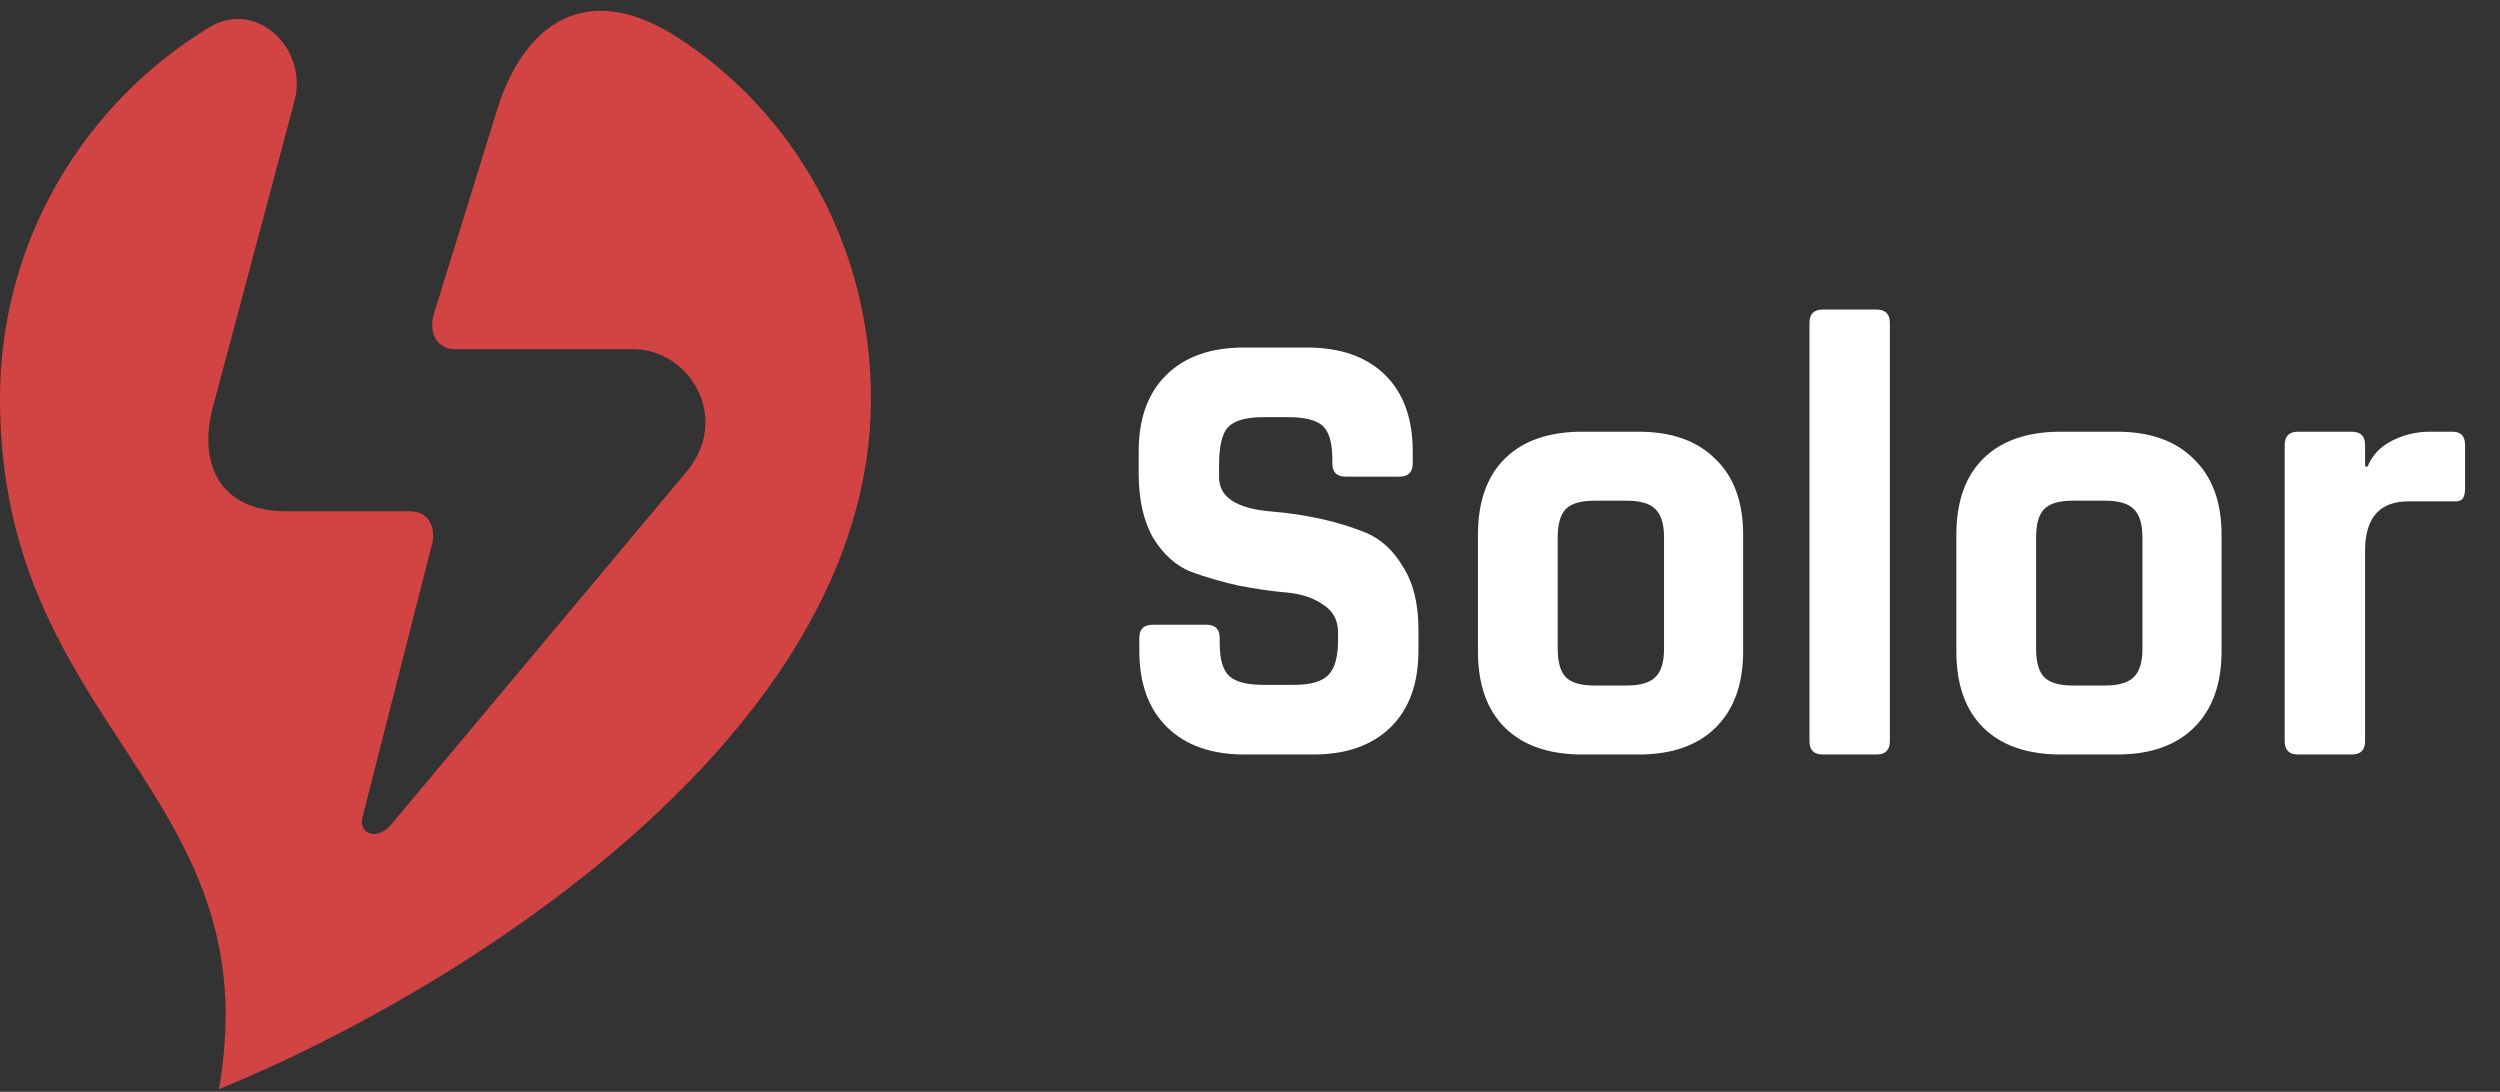 <svg width="158" height="69" viewBox="0 0 158 69" fill="none" xmlns="http://www.w3.org/2000/svg">
<rect x="0" y="0" width="158" height="69" fill="#333333" stroke="none"/>
<path d="M42.71 2.295C37.599 -0.961 33.488 0.839 31.52 6.604L27.438 19.787C27.043 21.045 27.628 22.066 28.746 22.066H40.007C43.523 22.066 46.218 26.32 43.42 29.776L24.733 52.097C23.869 53.164 22.559 52.742 22.942 51.52L27.251 34.593C27.646 33.334 27.06 32.314 25.943 32.314H18.123C13.686 32.314 12.539 29.071 13.46 25.712L18.609 6.398C19.499 3.062 16.196 -0.074 13.239 1.72C5.301 6.536 0 15.244 0 25.187C0 46.036 17.145 49.936 13.837 68.835C28.576 62.836 55.045 46.636 55.045 25.187C55.045 15.627 50.226 7.083 42.71 2.295Z" fill="#d24343"/>
<path d="M72.005 41.124V40.324C72.005 39.764 72.285 39.484 72.845 39.484H76.245C76.805 39.484 77.085 39.764 77.085 40.324V40.644C77.085 41.657 77.285 42.35 77.685 42.724C78.085 43.097 78.818 43.284 79.885 43.284H81.765C82.805 43.284 83.525 43.084 83.925 42.684C84.352 42.284 84.565 41.537 84.565 40.444V39.964C84.565 39.19 84.245 38.604 83.605 38.204C82.992 37.777 82.218 37.524 81.285 37.444C80.352 37.364 79.338 37.217 78.245 37.004C77.178 36.764 76.178 36.47 75.245 36.124C74.312 35.75 73.525 35.044 72.885 34.004C72.272 32.937 71.965 31.577 71.965 29.924V28.524C71.965 26.444 72.552 24.83 73.725 23.684C74.898 22.537 76.525 21.964 78.605 21.964H82.605C84.712 21.964 86.352 22.537 87.525 23.684C88.698 24.83 89.285 26.444 89.285 28.524V29.284C89.285 29.844 89.005 30.124 88.445 30.124H85.045C84.485 30.124 84.205 29.844 84.205 29.284V29.044C84.205 28.004 84.005 27.297 83.605 26.924C83.205 26.55 82.472 26.364 81.405 26.364H79.845C78.752 26.364 78.005 26.577 77.605 27.004C77.232 27.404 77.045 28.204 77.045 29.404V30.164C77.045 31.417 78.138 32.137 80.325 32.324C82.592 32.51 84.605 32.964 86.365 33.684C87.298 34.084 88.072 34.804 88.685 35.844C89.325 36.857 89.645 38.164 89.645 39.764V41.124C89.645 43.204 89.058 44.817 87.885 45.964C86.712 47.11 85.085 47.684 83.005 47.684H78.645C76.565 47.684 74.938 47.11 73.765 45.964C72.592 44.817 72.005 43.204 72.005 41.124ZM103.567 47.684H100.007C97.901 47.684 96.274 47.124 95.127 46.004C93.981 44.884 93.407 43.27 93.407 41.164V33.804C93.407 31.697 93.981 30.084 95.127 28.964C96.274 27.844 97.901 27.284 100.007 27.284H103.567C105.647 27.284 107.261 27.857 108.407 29.004C109.581 30.124 110.167 31.724 110.167 33.804V41.164C110.167 43.244 109.581 44.857 108.407 46.004C107.261 47.124 105.647 47.684 103.567 47.684ZM100.767 43.324H102.807C103.661 43.324 104.261 43.15 104.607 42.804C104.981 42.457 105.167 41.857 105.167 41.004V33.964C105.167 33.11 104.981 32.51 104.607 32.164C104.261 31.817 103.661 31.644 102.807 31.644H100.767C99.914 31.644 99.314 31.817 98.967 32.164C98.621 32.51 98.447 33.11 98.447 33.964V41.004C98.447 41.857 98.621 42.457 98.967 42.804C99.314 43.15 99.914 43.324 100.767 43.324ZM118.599 47.684H115.199C114.639 47.684 114.359 47.404 114.359 46.844V20.404C114.359 19.844 114.639 19.564 115.199 19.564H118.599C119.159 19.564 119.439 19.844 119.439 20.404V46.844C119.439 47.404 119.159 47.684 118.599 47.684ZM133.802 47.684H130.242C128.135 47.684 126.508 47.124 125.362 46.004C124.215 44.884 123.642 43.27 123.642 41.164V33.804C123.642 31.697 124.215 30.084 125.362 28.964C126.508 27.844 128.135 27.284 130.242 27.284H133.802C135.882 27.284 137.495 27.857 138.642 29.004C139.815 30.124 140.402 31.724 140.402 33.804V41.164C140.402 43.244 139.815 44.857 138.642 46.004C137.495 47.124 135.882 47.684 133.802 47.684ZM131.002 43.324H133.042C133.895 43.324 134.495 43.15 134.842 42.804C135.215 42.457 135.402 41.857 135.402 41.004V33.964C135.402 33.11 135.215 32.51 134.842 32.164C134.495 31.817 133.895 31.644 133.042 31.644H131.002C130.148 31.644 129.548 31.817 129.202 32.164C128.855 32.51 128.682 33.11 128.682 33.964V41.004C128.682 41.857 128.855 42.457 129.202 42.804C129.548 43.15 130.148 43.324 131.002 43.324ZM148.633 47.684H145.233C144.673 47.684 144.393 47.404 144.393 46.844V28.124C144.393 27.564 144.673 27.284 145.233 27.284H148.633C149.193 27.284 149.473 27.564 149.473 28.124V29.484H149.633C149.927 28.764 150.447 28.217 151.193 27.844C151.94 27.47 152.727 27.284 153.553 27.284H154.993C155.527 27.284 155.793 27.564 155.793 28.124V30.884C155.793 31.204 155.727 31.43 155.593 31.564C155.487 31.67 155.287 31.71 154.993 31.684H152.233C150.393 31.684 149.473 32.724 149.473 34.804V46.844C149.473 47.404 149.193 47.684 148.633 47.684Z" fill="white"/>
</svg>
